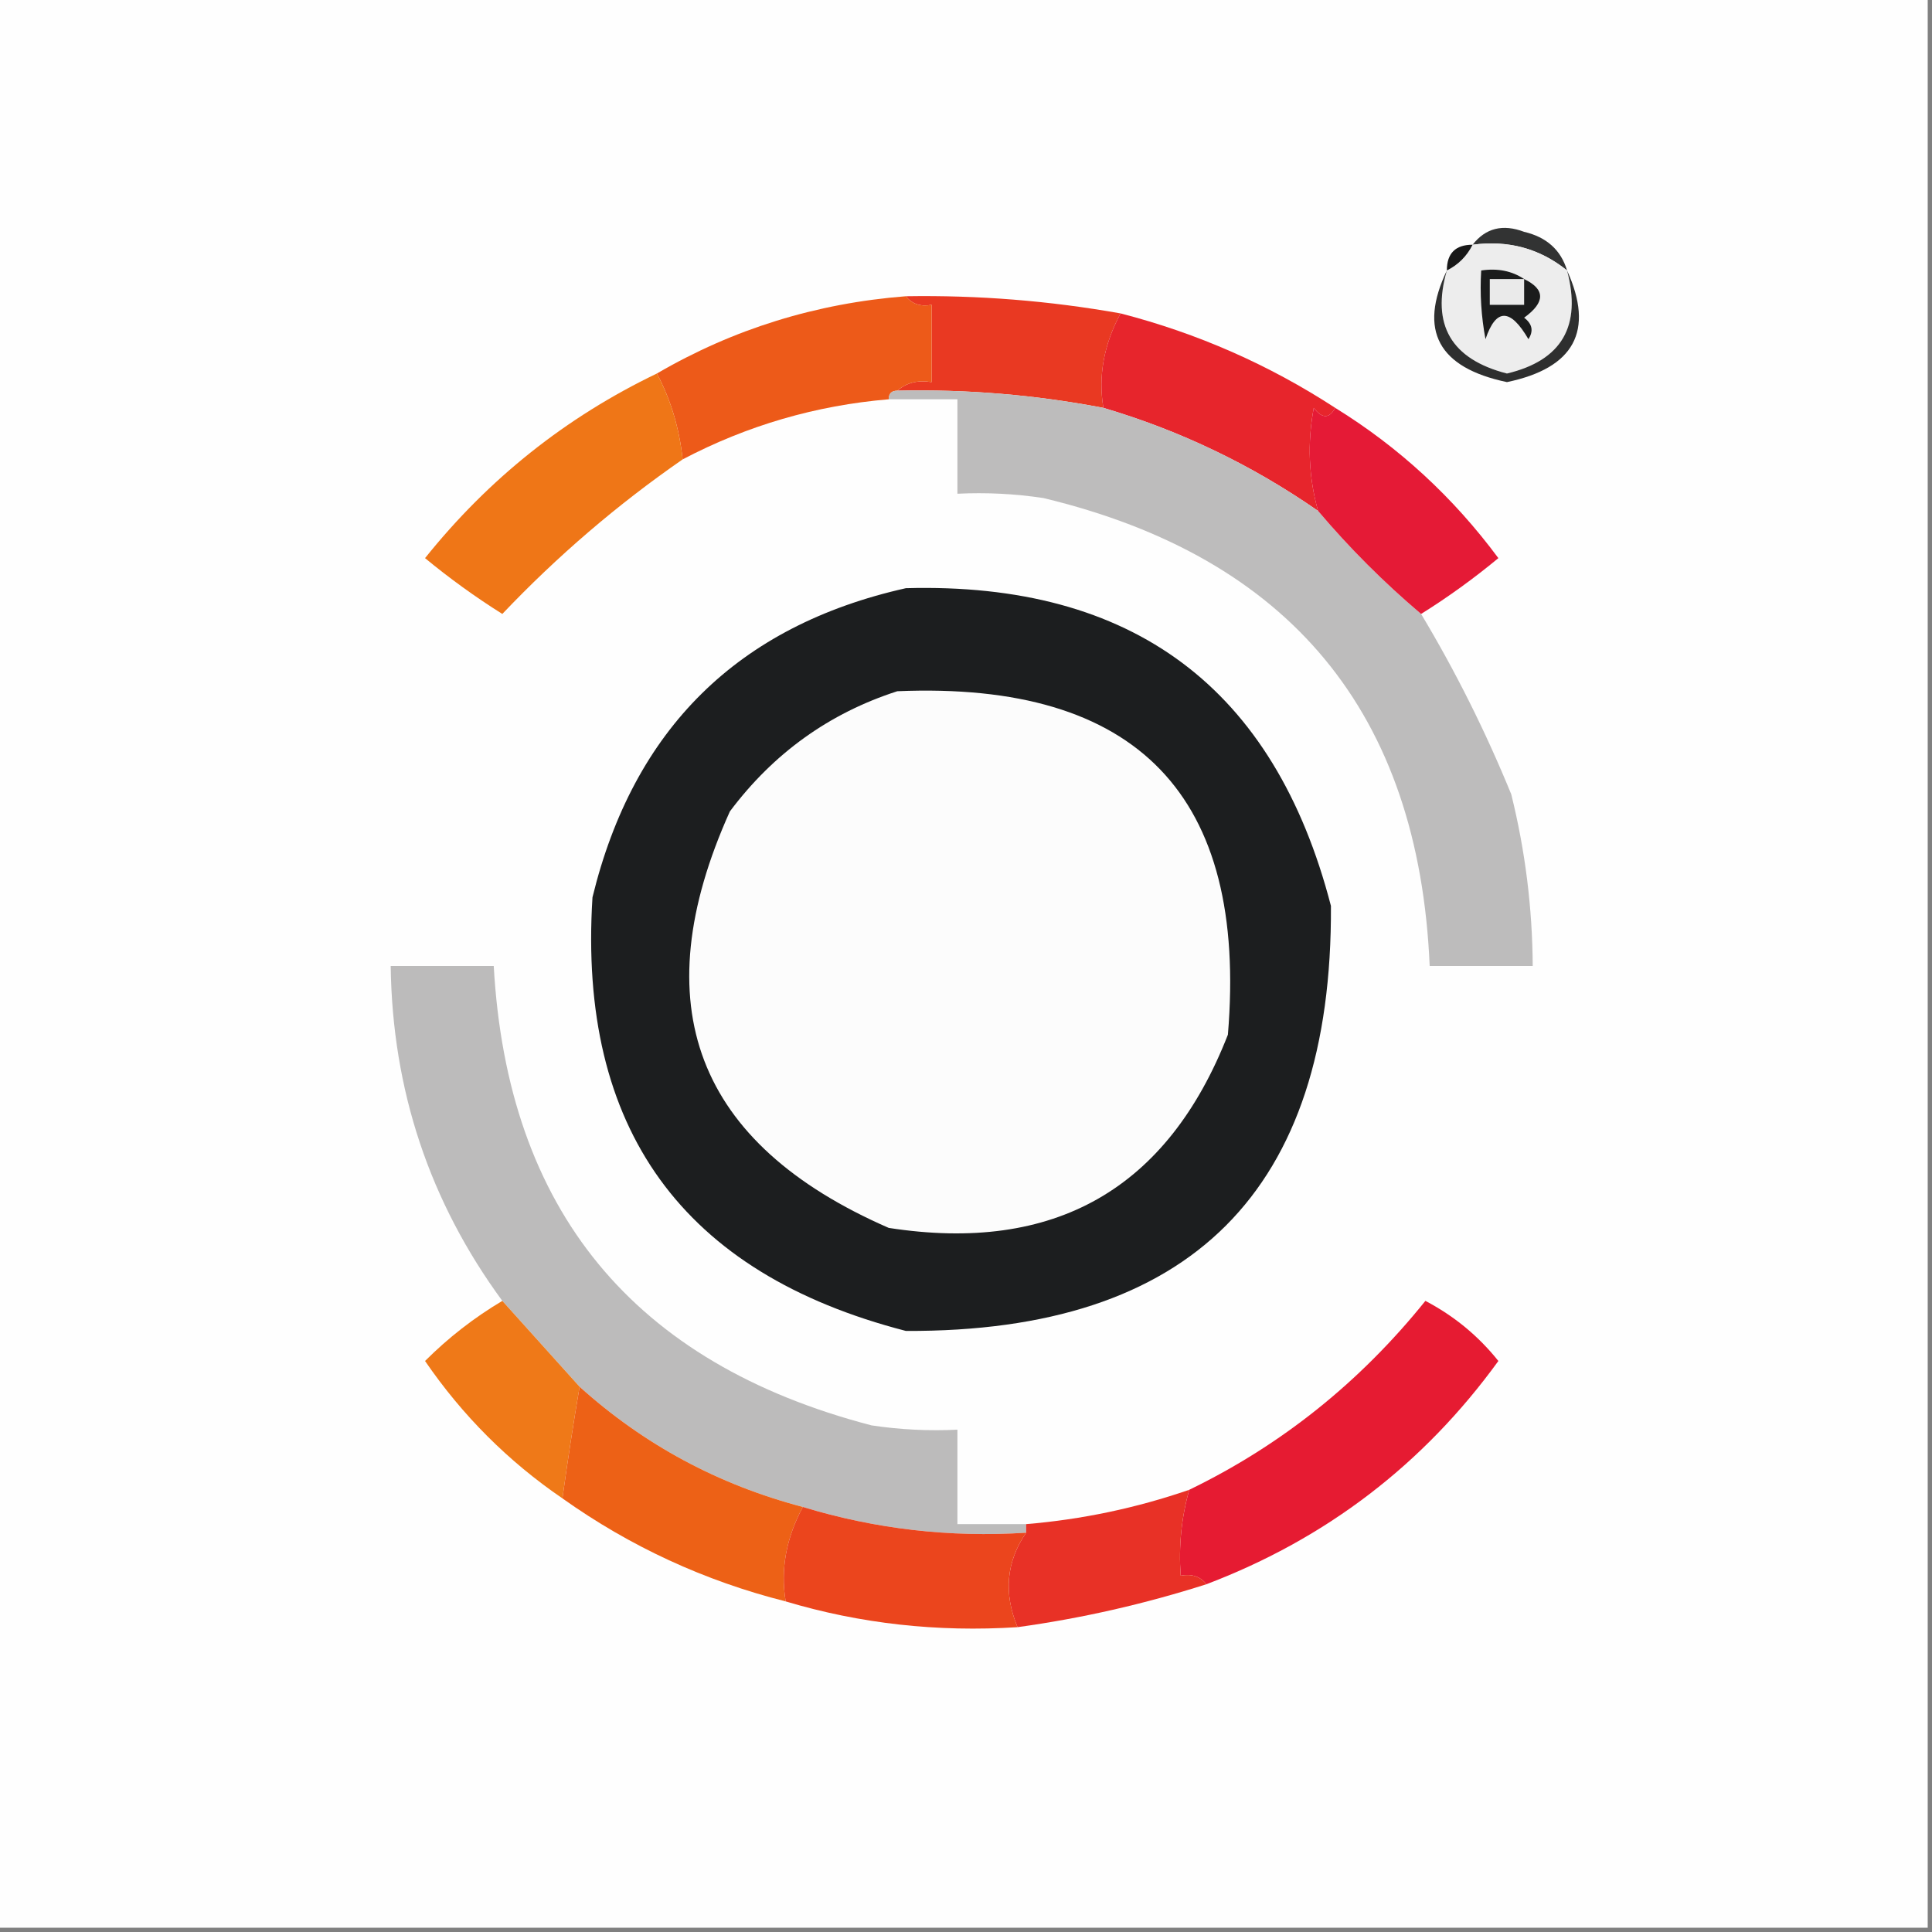 <?xml version="1.0" encoding="UTF-8"?>
<!DOCTYPE svg PUBLIC "-//W3C//DTD SVG 1.1//EN" "http://www.w3.org/Graphics/SVG/1.1/DTD/svg11.dtd">
<svg xmlns="http://www.w3.org/2000/svg" version="1.1" width="225px" height="225px" style="shape-rendering:geometricPrecision; text-rendering:geometricPrecision; image-rendering:optimizeQuality; fill-rule:evenodd; clip-rule:evenodd" xmlns:xlink="http://www.w3.org/1999/xlink">
<rect width="100%" height="100%" fill="#808080" stroke="none"/>
<g><path style="opacity:1" fill="#fefefe" d="M -0.5,-0.5 C 74.5,-0.5 149.5,-0.5 224.5,-0.5C 224.5,74.5 224.5,149.5 224.5,224.5C 149.5,224.5 74.5,224.5 -0.5,224.5C -0.5,149.5 -0.5,74.5 -0.5,-0.5 Z"/></g>
<g><path style="opacity:1" fill="#323333" d="M 182.5,31.5 C 179.332,28.944 175.666,27.944 171.5,28.5C 173.011,26.559 175.011,26.059 177.5,27C 180.115,27.612 181.781,29.112 182.5,31.5 Z"/></g>
<g><path style="opacity:1" fill="#ededed" d="M 171.5,28.5 C 175.666,27.944 179.332,28.944 182.5,31.5C 184.216,37.979 181.883,41.979 175.5,43.5C 169.002,41.83 166.669,37.83 168.5,31.5C 169.833,30.833 170.833,29.833 171.5,28.5 Z"/></g>
<g><path style="opacity:1" fill="#181818" d="M 171.5,28.5 C 170.833,29.833 169.833,30.833 168.5,31.5C 168.5,29.5 169.5,28.5 171.5,28.5 Z"/></g>
<g><path style="opacity:1" fill="#e93922" d="M 105.5,34.5 C 113.91,34.362 122.243,35.029 130.5,36.5C 128.548,40.129 127.881,43.796 128.5,47.5C 120.584,45.982 112.584,45.315 104.5,45.5C 105.568,44.566 106.901,44.232 108.5,44.5C 108.5,41.5 108.5,38.5 108.5,35.5C 107.209,35.737 106.209,35.404 105.5,34.5 Z"/></g>
<g><path style="opacity:1" fill="#2e2f2f" d="M 168.5,31.5 C 166.669,37.83 169.002,41.83 175.5,43.5C 181.883,41.979 184.216,37.979 182.5,31.5C 185.69,38.526 183.356,42.859 175.5,44.5C 167.499,42.824 165.166,38.49 168.5,31.5 Z"/></g>
<g><path style="opacity:1" fill="#1b1c1c" d="M 177.5,32.5 C 179.981,33.696 179.981,35.196 177.5,37C 178.451,37.718 178.617,38.551 178,39.5C 175.888,35.873 174.221,35.873 173,39.5C 172.503,36.854 172.336,34.187 172.5,31.5C 174.415,31.215 176.081,31.549 177.5,32.5 Z"/></g>
<g><path style="opacity:1" fill="#eaeaea" d="M 177.5,32.5 C 177.5,33.5 177.5,34.5 177.5,35.5C 176.167,35.5 174.833,35.5 173.5,35.5C 173.5,34.5 173.5,33.5 173.5,32.5C 174.833,32.5 176.167,32.5 177.5,32.5 Z"/></g>
<g><path style="opacity:1" fill="#ed5a19" d="M 105.5,34.5 C 106.209,35.404 107.209,35.737 108.5,35.5C 108.5,38.5 108.5,41.5 108.5,44.5C 106.901,44.232 105.568,44.566 104.5,45.5C 103.833,45.5 103.5,45.833 103.5,46.5C 95.02,47.216 87.02,49.549 79.5,53.5C 79.119,49.881 78.119,46.548 76.5,43.5C 85.385,38.318 95.052,35.318 105.5,34.5 Z"/></g>
<g><path style="opacity:1" fill="#e7252c" d="M 130.5,36.5 C 139.441,38.804 147.774,42.471 155.5,47.5C 154.811,48.774 153.977,48.774 153,47.5C 152.238,51.587 152.404,55.587 153.5,59.5C 145.788,54.144 137.455,50.144 128.5,47.5C 127.881,43.796 128.548,40.129 130.5,36.5 Z"/></g>
<g><path style="opacity:1" fill="#bdbcbc" d="M 103.5,46.5 C 103.5,45.833 103.833,45.5 104.5,45.5C 112.584,45.315 120.584,45.982 128.5,47.5C 137.455,50.144 145.788,54.144 153.5,59.5C 157.167,63.833 161.167,67.833 165.5,71.5C 169.501,78.168 173.001,85.168 176,92.5C 177.629,99.069 178.462,105.735 178.5,112.5C 174.5,112.5 170.5,112.5 166.5,112.5C 165.24,83.067 150.24,64.9 121.5,58C 118.183,57.502 114.85,57.335 111.5,57.5C 111.5,53.833 111.5,50.167 111.5,46.5C 108.833,46.5 106.167,46.5 103.5,46.5 Z"/></g>
<g><path style="opacity:1" fill="#ef7617" d="M 76.5,43.5 C 78.119,46.548 79.119,49.881 79.5,53.5C 71.906,58.758 64.906,64.758 58.5,71.5C 55.36,69.527 52.36,67.36 49.5,65C 56.904,55.755 65.904,48.588 76.5,43.5 Z"/></g>
<g><path style="opacity:1" fill="#e51a36" d="M 155.5,47.5 C 162.916,52.079 169.249,57.913 174.5,65C 171.621,67.385 168.621,69.552 165.5,71.5C 161.167,67.833 157.167,63.833 153.5,59.5C 152.404,55.587 152.238,51.587 153,47.5C 153.977,48.774 154.811,48.774 155.5,47.5 Z"/></g>
<g><path style="opacity:1" fill="#1c1e1f" d="M 105.5,68.5 C 131.919,67.772 148.419,80.105 155,105.5C 155.183,138.65 138.683,155.15 105.5,155C 79.467,148.287 67.3,131.454 69,104.5C 73.784,84.882 85.95,72.882 105.5,68.5 Z"/></g>
<g><path style="opacity:1" fill="#fcfcfc" d="M 104.5,80.5 C 132.489,79.322 145.323,92.655 143,120.5C 135.967,138.495 122.8,145.995 103.5,143C 81.023,133.194 74.856,117.027 85,94.5C 90.074,87.725 96.574,83.058 104.5,80.5 Z"/></g>
<g><path style="opacity:1" fill="#bcbbbb" d="M 119.5,177.5 C 119.5,177.833 119.5,178.167 119.5,178.5C 110.6,179.071 101.934,178.071 93.5,175.5C 83.66,172.915 74.993,168.248 67.5,161.5C 64.528,158.192 61.529,154.859 58.5,151.5C 50.023,139.942 45.69,126.942 45.5,112.5C 49.5,112.5 53.5,112.5 57.5,112.5C 59.092,140.938 73.759,158.771 101.5,166C 104.817,166.498 108.15,166.665 111.5,166.5C 111.5,170.167 111.5,173.833 111.5,177.5C 114.167,177.5 116.833,177.5 119.5,177.5 Z"/></g>
<g><path style="opacity:1" fill="#ef7918" d="M 58.5,151.5 C 61.529,154.859 64.528,158.192 67.5,161.5C 66.78,165.73 66.113,170.063 65.5,174.5C 59.188,170.188 53.855,164.855 49.5,158.5C 52.209,155.791 55.209,153.458 58.5,151.5 Z"/></g>
<g><path style="opacity:1" fill="#e61b32" d="M 140.5,184.5 C 139.791,183.596 138.791,183.263 137.5,183.5C 137.253,180.061 137.586,176.728 138.5,173.5C 149.209,168.311 158.376,160.978 166,151.5C 169.333,153.247 172.167,155.58 174.5,158.5C 165.773,170.535 154.44,179.202 140.5,184.5 Z"/></g>
<g><path style="opacity:1" fill="#ed6116" d="M 67.5,161.5 C 74.993,168.248 83.66,172.915 93.5,175.5C 91.548,179.129 90.881,182.796 91.5,186.5C 82.059,184.112 73.393,180.112 65.5,174.5C 66.113,170.063 66.78,165.73 67.5,161.5 Z"/></g>
<g><path style="opacity:1" fill="#e83126" d="M 138.5,173.5 C 137.586,176.728 137.253,180.061 137.5,183.5C 138.791,183.263 139.791,183.596 140.5,184.5C 133.282,186.805 125.948,188.472 118.5,189.5C 116.858,185.537 117.191,181.871 119.5,178.5C 119.5,178.167 119.5,177.833 119.5,177.5C 126.005,176.957 132.338,175.624 138.5,173.5 Z"/></g>
<g><path style="opacity:1" fill="#eb451d" d="M 93.5,175.5 C 101.934,178.071 110.6,179.071 119.5,178.5C 117.191,181.871 116.858,185.537 118.5,189.5C 109.178,190.096 100.178,189.096 91.5,186.5C 90.881,182.796 91.548,179.129 93.5,175.5 Z"/></g>
</svg>
